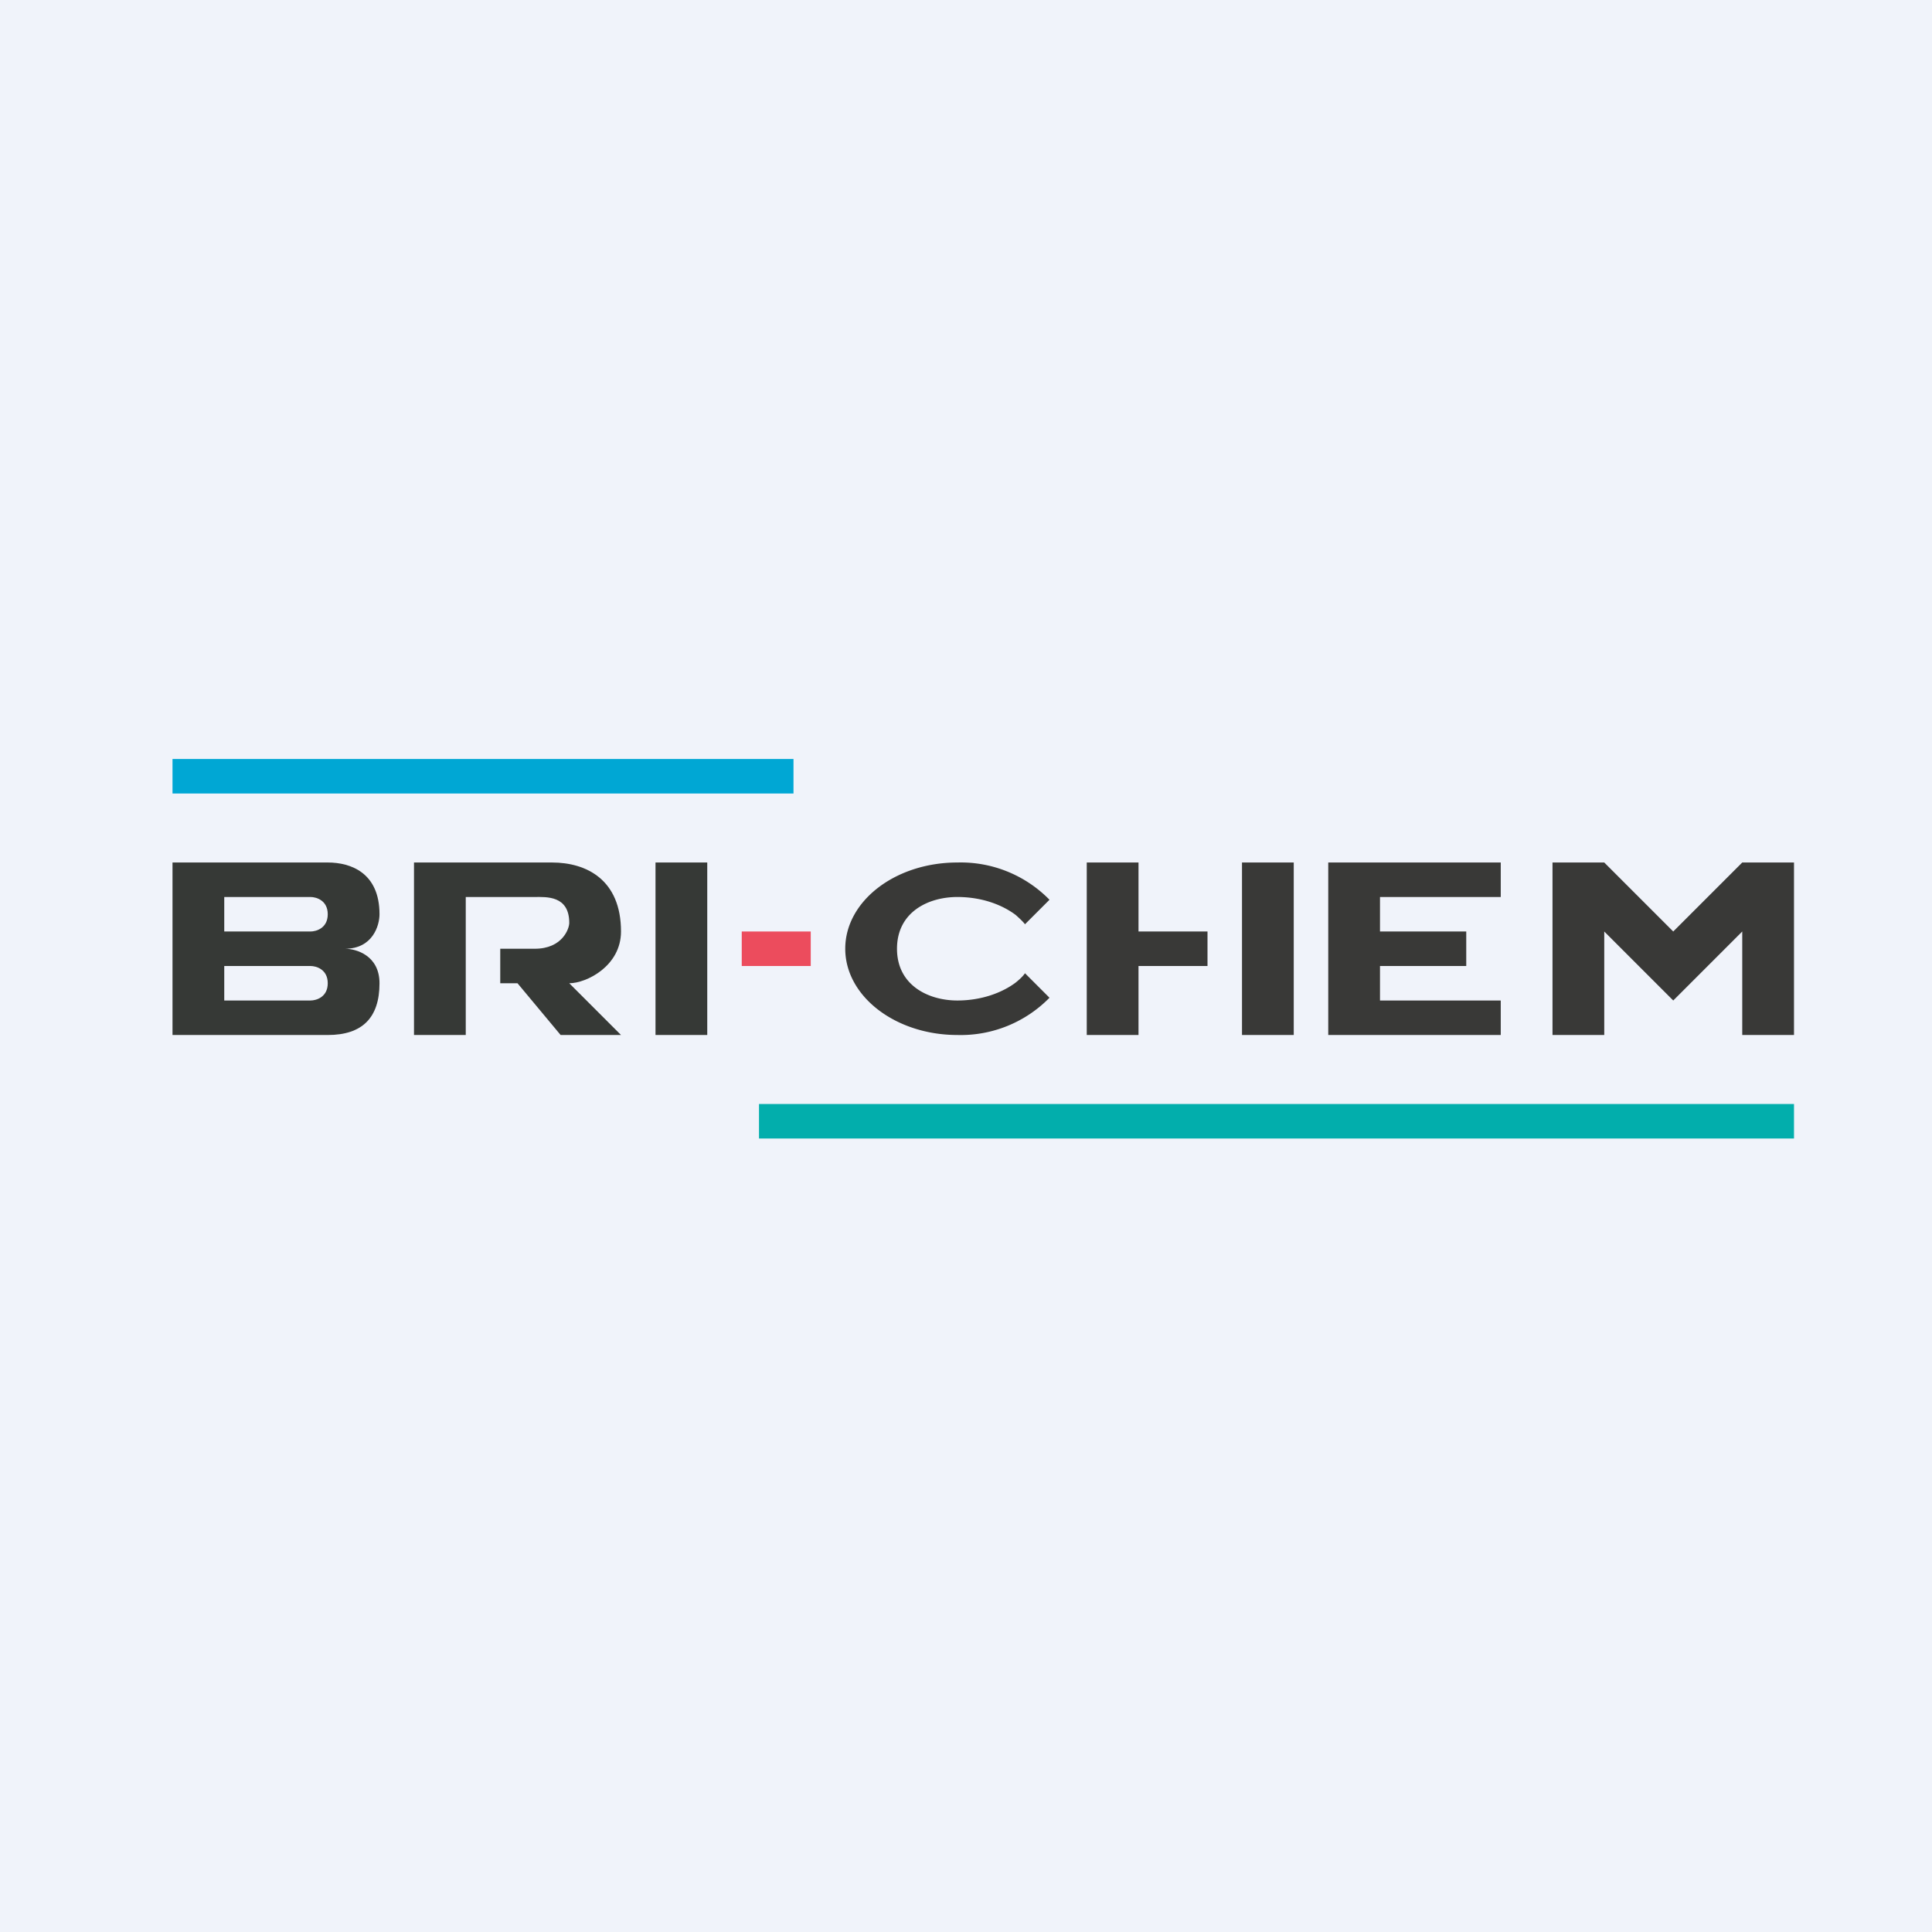 <!-- by TradeStack --><svg width="56" height="56" viewBox="0 0 56 56" xmlns="http://www.w3.org/2000/svg"><path fill="#F0F3FA" d="M0 0h56v56H0z"/><path fill="#00A7D4" d="M5 22h18v1H5z"/><path fill="#02AEAC" d="M22 32h30v1H22z"/><path fill="#EC4C5D" d="M21.5 27h2v1h-2z"/><path d="M20.5 25H19v5h1.5v-5ZM12 30v-5h4c1 0 2 .5 2 2 0 1-1 1.5-1.5 1.5L18 30h-1.75L15 28.5h-.5v-1h1c.8 0 1-.58 1-.75 0-.8-.67-.75-1-.75h-2v4H12Z" fill="#363936"/><path d="M31.5 25H33v2h2v1h-2v2h-1.5v-5Zm6 0H36v5h1.5v-5ZM43.5 25h-5v5h5v-1H40v-1h2.5v-1H40v-1h3.5v-1ZM46.5 25H45v5h1.5v-3l2 2 2-2v3H52v-5h-1.5l-2 2-2-2ZM29.71 28.21c-.07.1-.16.18-.27.27-.4.3-1 .52-1.69.52-.84 0-1.75-.44-1.75-1.5s.9-1.5 1.75-1.5c.7 0 1.29.22 1.69.52.1.09.2.18.27.27l.71-.71A3.6 3.6 0 0 0 27.75 25c-1.8 0-3.25 1.12-3.25 2.5s1.46 2.5 3.25 2.5a3.6 3.6 0 0 0 2.67-1.08l-.7-.7Z" fill="#393937"/><path d="M5 25h4.5c.67 0 1.5.3 1.5 1.5 0 .33-.2 1-1 1 .33 0 1 .2 1 1 0 1-.5 1.5-1.5 1.5H5v-5Zm1.5 4H9c.17 0 .5-.1.5-.5S9.17 28 9 28H6.5v1Zm0-2H9c.17 0 .5-.1.5-.5S9.17 26 9 26H6.5v1Z" fill="#363936"/></svg>